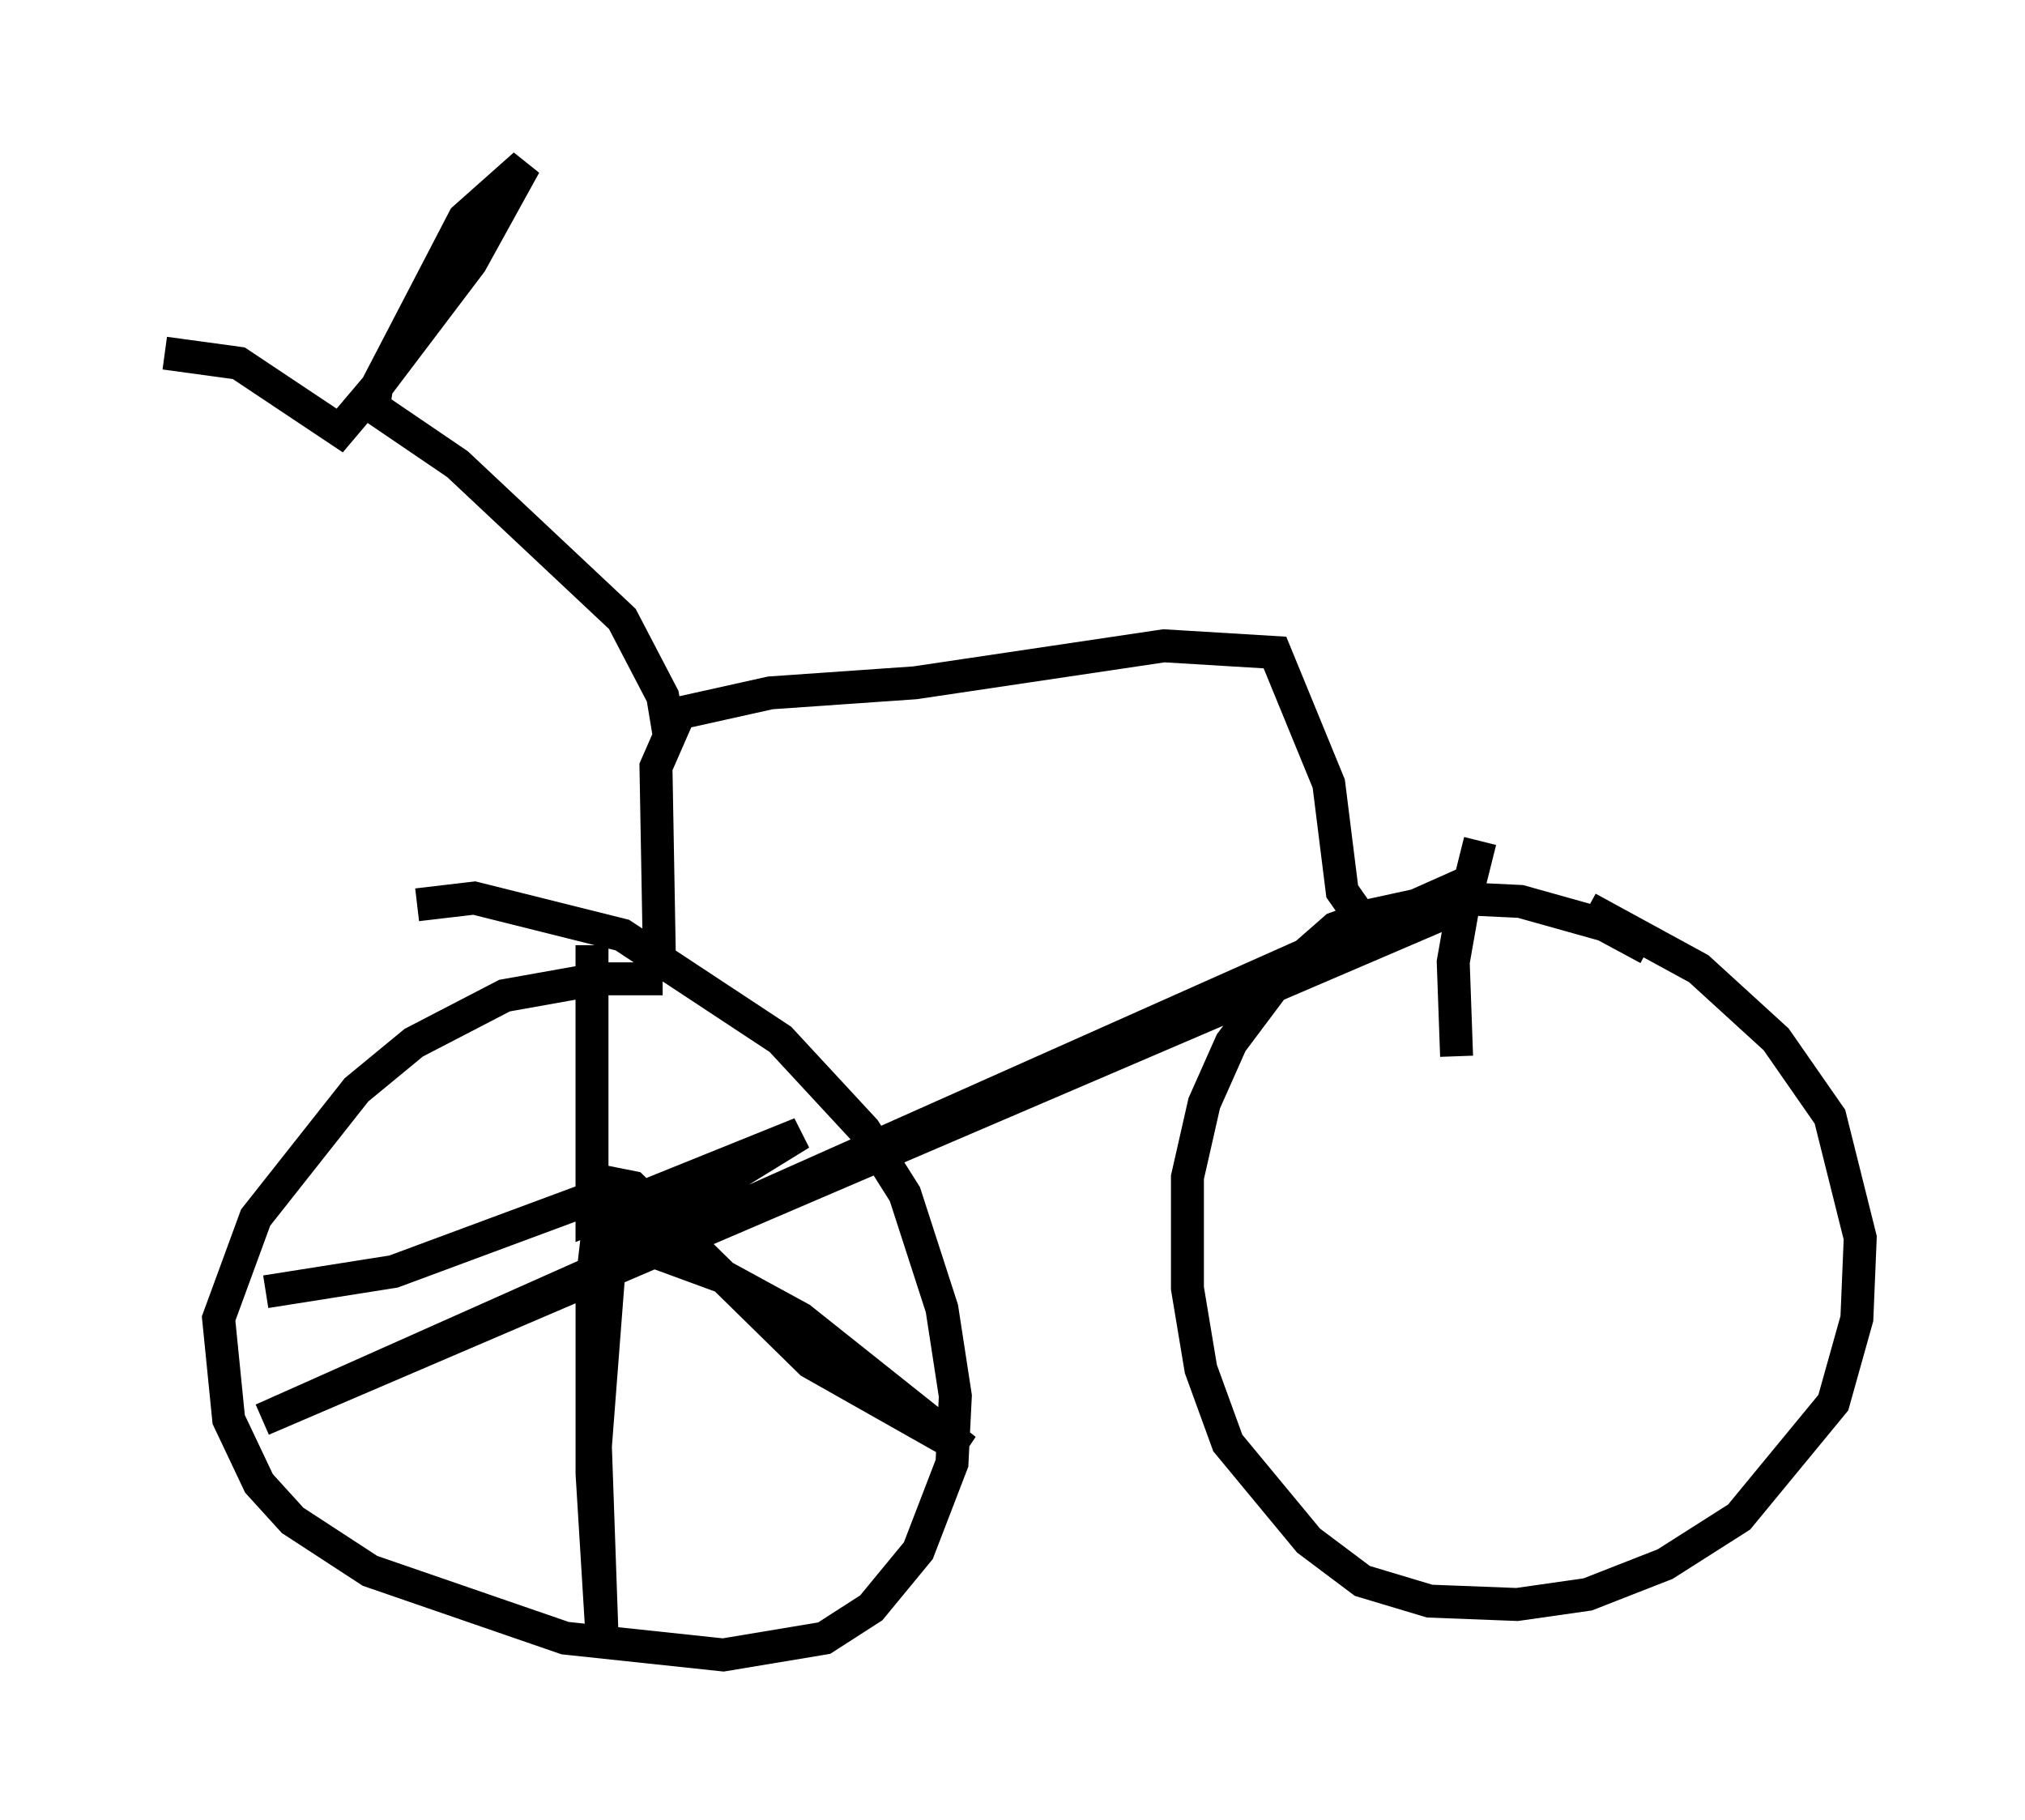 <?xml version="1.0" encoding="utf-8" ?>
<svg baseProfile="full" height="55.223" version="1.1" width="61.451" xmlns="http://www.w3.org/2000/svg" xmlns:ev="http://www.w3.org/2001/xml-events" xmlns:xlink="http://www.w3.org/1999/xlink"><defs /><rect fill="white" height="55.223" width="61.451" x="0" y="0" /><path d="M53.082, 31.542 m-3.063, -2.756 l-1.327, -0.715 -2.552, -0.715 l-2.144, -0.102 -2.348, 0.51 l-1.123, 0.408 -1.633, 1.429 l-1.531, 2.042 -0.817, 1.838 l-0.51, 2.246 0.0, 3.369 l0.408, 2.45 0.817, 2.246 l2.45, 2.96 1.633, 1.225 l2.042, 0.613 2.654, 0.102 l2.144, -0.306 2.348, -0.919 l2.246, -1.429 2.858, -3.471 l0.715, -2.552 0.102, -2.45 l-0.919, -3.675 -1.633, -2.348 l-2.348, -2.144 -3.369, -1.838 m-28.073, 2.144 l-1.94, 0.0 -2.858, 0.51 l-2.756, 1.429 -1.735, 1.429 l-3.063, 3.879 -1.123, 3.063 l0.306, 3.063 0.919, 1.94 l1.021, 1.123 2.348, 1.531 l5.921, 2.042 4.798, 0.51 l3.063, -0.51 1.429, -0.919 l1.429, -1.735 1.021, -2.654 l0.102, -2.042 -0.408, -2.654 l-1.123, -3.471 -1.225, -1.94 l-2.552, -2.756 -4.798, -3.165 l-4.492, -1.123 -1.735, 0.204 m28.788, 0.613 l-0.715, -1.021 -0.408, -3.267 l-1.633, -3.981 -3.369, -0.204 l-7.554, 1.123 -4.39, 0.306 l-2.756, 0.613 -0.715, 1.633 l0.102, 5.717 m0.306, -6.635 l-0.204, -1.225 -1.225, -2.348 l-5.002, -4.696 -2.552, -1.735 l0.102, -0.613 2.858, -3.777 l1.633, -2.96 -1.838, 1.633 l-2.654, 5.104 -1.123, 1.327 l-3.063, -2.042 -2.246, -0.306 m12.965, 17.967 l0.0, 8.269 6.329, -2.552 l-5.308, 3.267 3.063, 1.123 l2.246, 1.225 5.002, 3.981 l-4.696, -2.654 -5.41, -5.308 l-0.51, -0.102 -0.613, 7.963 l0.204, 5.819 -0.306, -5.002 l0.0, -5.819 0.306, -2.654 l-6.329, 2.348 -3.879, 0.613 m36.852, -13.679 l-0.306, 1.225 -36.648, 16.334 l36.444, -15.619 -0.306, 1.735 l0.102, 2.858 " fill="none" stroke="black" stroke-width="1" /></svg>